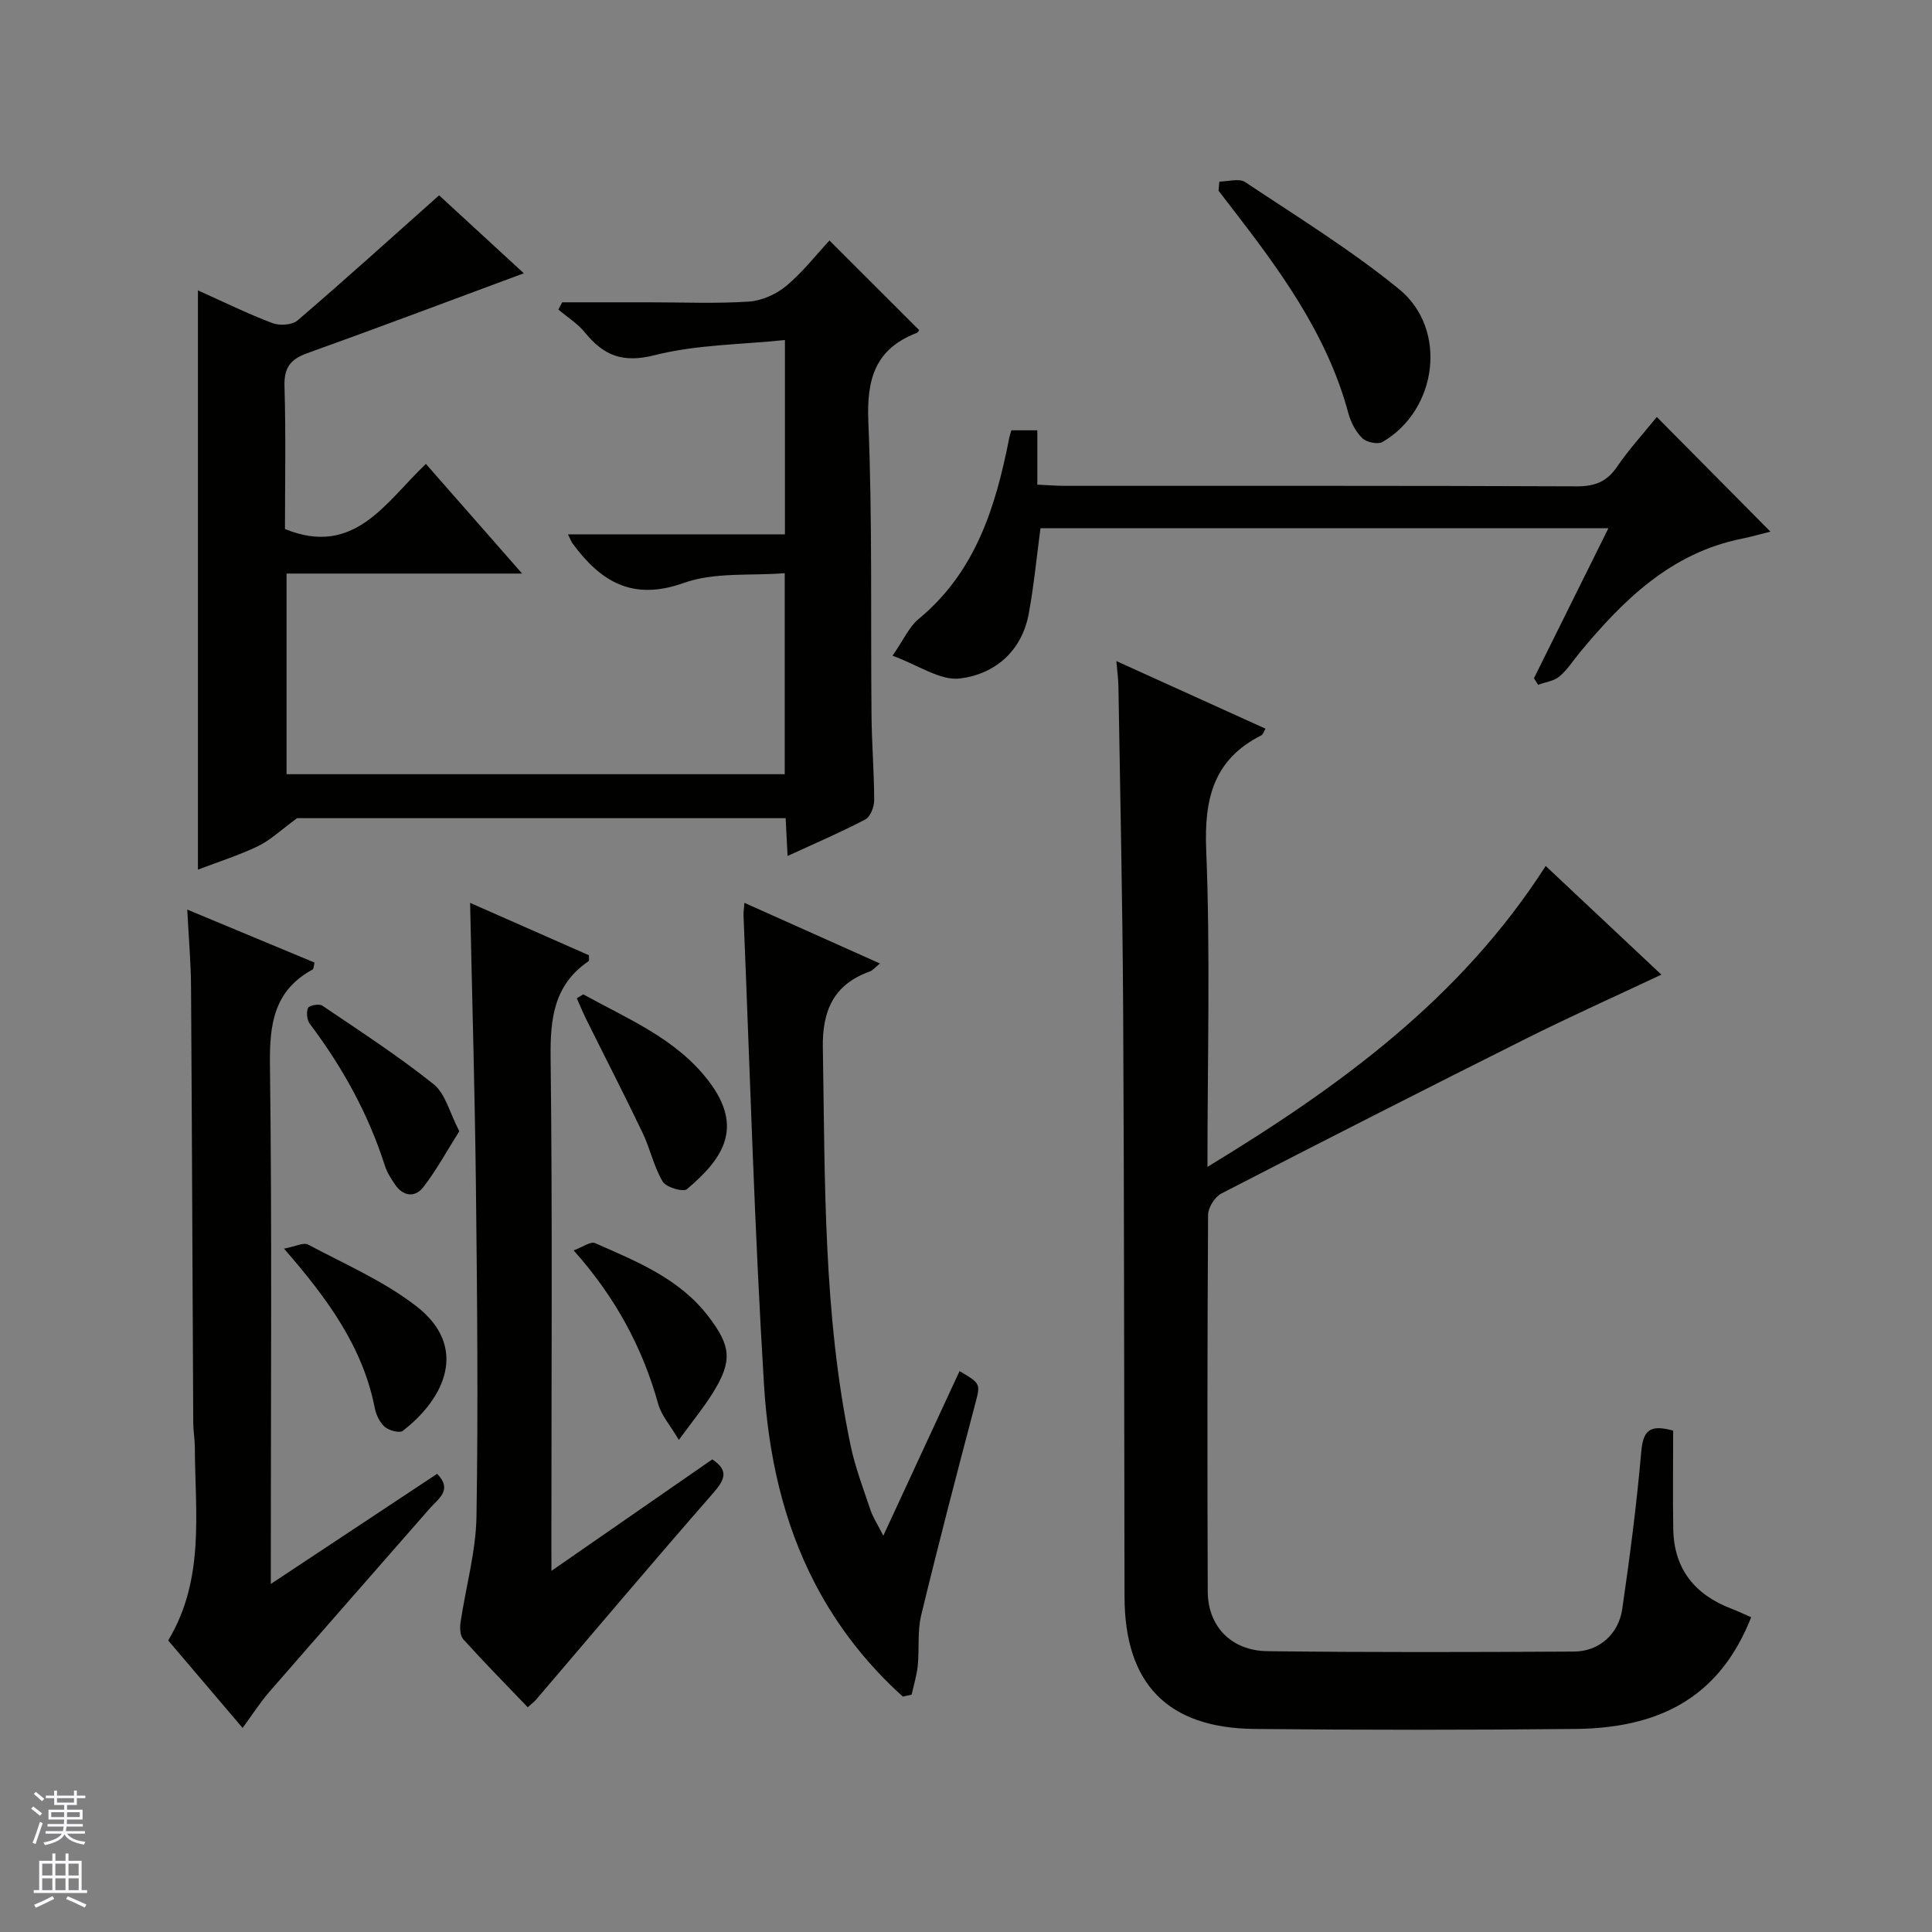 <svg enable-background="new 0 0 400 400" viewBox="0 0 400 400" xmlns="http://www.w3.org/2000/svg"><rect x="0" y="0" width="400" height="400" fill="#808080" stroke="none"/><g fill="#010100"><path d="m346.41 296.2c0 6.74-.09 13.55.02 20.34.13 8.29 4.45 13.63 12.06 16.53 1.38.52 2.72 1.18 4.07 1.77-6.12 15.47-17.57 22.93-36.36 23.12-22.16.22-44.33.23-66.49 0-18.03-.19-26.85-9.39-26.89-27.38-.09-40.32-.06-80.65-.28-120.97-.12-22.47-.62-44.95-.98-67.42-.03-1.62-.25-3.24-.43-5.32 10.46 4.74 20.55 9.32 30.89 14-.41.67-.54 1.2-.85 1.36-9.92 5-11.87 13.1-11.44 23.73.87 21.46.26 42.97.26 65.63 27.43-16.67 52.41-34.81 70.03-62.3 8.05 7.57 15.85 14.89 23.95 22.5-9.66 4.55-18.89 8.68-27.92 13.2-21.12 10.57-42.18 21.28-63.17 32.11-1.36.7-2.75 2.91-2.76 4.43-.16 25.99-.17 51.99-.07 77.98.03 7.19 4.85 12.25 12.35 12.35 21.16.26 42.32.2 63.49.08 5.15-.03 9.21-3.57 9.98-8.81 1.58-10.84 2.99-21.72 3.94-32.63.38-4.38 1.82-5.64 6.6-4.3z"/><path d="m40.98 60.12c5.44 2.44 10.33 4.85 15.4 6.77 1.5.57 4.11.42 5.23-.55 9.69-8.31 19.16-16.88 29.3-25.9 5.29 4.87 11.58 10.65 17.54 16.14-14.95 5.54-29.85 11.17-44.84 16.55-3.49 1.25-4.82 2.99-4.71 6.82.3 9.98.1 19.97.1 29.58 14.42 5.86 20.82-5.56 29.18-13.48 6.63 7.56 12.94 14.74 19.92 22.7-16.75 0-32.59 0-48.77 0v41.54h103.14c0-13.63 0-27.03 0-41.62-7 .57-14.51-.26-20.9 2.02-10.63 3.79-17.19-.26-23.01-8.15-.27-.36-.42-.8-.97-1.91h44.92c0-13.36 0-26.1 0-40.23-9.09.95-18.3.94-26.94 3.13-6.61 1.68-10.56.11-14.44-4.66-1.51-1.86-3.66-3.2-5.52-4.78.26-.5.52-1 .78-1.5h18.18c6.83 0 13.68.3 20.48-.15 2.67-.18 5.65-1.51 7.73-3.24 3.42-2.85 6.21-6.46 8.95-9.41 6.49 6.49 12.45 12.44 18.55 18.53.07-.09-.14.49-.53.63-8.57 3.31-10.34 9.56-9.97 18.36.85 20.29.46 40.64.66 60.96.06 5.81.54 11.62.55 17.43 0 1.36-.79 3.41-1.84 3.96-5.11 2.68-10.43 4.95-16.09 7.56-.15-2.86-.26-5.15-.4-7.83-34.28 0-68.52 0-101.14 0-3.35 2.45-5.5 4.53-8.07 5.78-3.85 1.87-7.98 3.16-12.47 4.88 0-39.94 0-79.45 0-119.93z"/><path d="m50.23 357.75c-5.3-6.23-10.35-12.16-15.41-18.11 7.65-12.7 5.57-26.51 5.52-40.04-.01-1.65-.32-3.31-.33-4.96-.16-30.15-.26-60.3-.46-90.45-.03-4.96-.48-9.92-.78-15.87 9.26 3.85 17.76 7.39 26.35 10.97-.16.59-.14 1.29-.42 1.45-7.98 4.35-8.92 11.29-8.81 19.7.43 33.65.18 67.3.18 100.96v6.54c11.96-7.92 23.22-15.38 34.43-22.8 3.3 3.35.23 5.15-1.51 7.15-11.05 12.66-22.16 25.26-33.19 37.95-1.92 2.2-3.52 4.71-5.57 7.51z"/><path d="m114.17 325.23c11.75-8.14 22.5-15.59 33.3-23.08 3.51 2.33 2.58 4.23.13 7.04-12.36 14.13-24.46 28.48-36.65 42.75-.31.36-.71.65-1.69 1.53-4.49-4.69-9.02-9.29-13.34-14.07-.67-.74-.74-2.35-.57-3.49 1.08-7.33 3.18-14.63 3.3-21.96.37-22.65.14-45.31-.11-67.96-.22-19.44-.78-38.88-1.21-59.06 8.34 3.68 16.53 7.29 24.61 10.85-.03.66.07 1.12-.08 1.22-7.18 4.9-7.96 11.87-7.86 20 .39 33.15.16 66.3.16 99.45.01 1.83.01 3.65.01 6.78z"/><path d="m186.92 351.26c-7.39-6.66-13.5-14.44-18.13-23.3-6.73-12.88-9.74-27.02-10.61-41.24-1.99-32.36-2.9-64.78-4.24-97.17-.03-.66.09-1.32.18-2.63 9.41 4.21 18.57 8.31 28.06 12.56-.9.72-1.45 1.43-2.17 1.69-7.45 2.66-9.78 8.17-9.65 15.7.47 27.59.05 55.24 5.76 82.45.95 4.53 2.63 8.91 4.1 13.31.51 1.51 1.43 2.89 2.66 5.32 5.52-11.93 10.65-22.99 15.78-34.07 4.54 2.65 4.35 2.6 3.13 7.22-3.8 14.41-7.57 28.84-11.07 43.33-.81 3.34-.36 6.96-.71 10.43-.2 2.02-.83 4-1.27 6-.6.12-1.21.26-1.82.4z"/><path d="m343.02 86.33c7.9 7.97 15.5 15.64 23.53 23.74-2.02.5-3.96 1.06-5.93 1.46-14.65 2.95-24.53 12.67-33.57 23.6-1.38 1.67-2.56 3.57-4.2 4.93-1.15.96-2.92 1.17-4.41 1.72-.28-.45-.57-.91-.85-1.36 5.06-10.19 10.12-20.39 15.41-31.05-39.48 0-78.47 0-117.58 0-.79 5.9-1.35 11.81-2.42 17.64-1.43 7.83-7.02 12.56-14.23 13.46-4.08.51-8.64-2.77-13.98-4.71 2.37-3.42 3.45-6 5.36-7.57 11.85-9.76 16-23.26 18.8-37.5.09-.47.25-.92.44-1.6h5.38v11.25c2.22.1 3.98.25 5.73.25 35.32.01 70.64-.05 105.96.1 3.72.02 6.22-.95 8.33-4.05 2.43-3.56 5.36-6.76 8.23-10.31z"/><path d="m252.45 37.59c1.81 0 4.09-.72 5.35.11 10.77 7.17 21.85 14.01 31.85 22.15 10.17 8.28 7.96 25.05-3.41 31.65-.97.57-3.31.08-4.18-.77-1.36-1.32-2.38-3.27-2.88-5.13-4.47-16.65-14.5-30.08-24.79-43.38-.7-.91-1.4-1.82-2.1-2.73.05-.63.11-1.26.16-1.9z"/><path d="m58.8 258.52c2.35-.44 4.05-1.35 4.99-.84 7.61 4.05 15.71 7.56 22.45 12.79 10.8 8.4 5.91 19.02-2.85 25.77-.68.52-2.83-.06-3.71-.81-1.04-.9-1.8-2.47-2.08-3.87-2.44-12.53-9.57-22.44-18.8-33.04z"/><path d="m120.76 205.87c9.19 5.09 19.14 9.11 25.86 17.82 7.64 9.9 2.85 16.36-4.4 22.52-.76.65-4.32-.39-5.02-1.58-1.83-3.08-2.58-6.78-4.14-10.05-3.76-7.87-7.76-15.63-11.64-23.45-.72-1.46-1.34-2.97-2-4.45.45-.27.9-.54 1.34-.81z"/><path d="m118.77 258.88c1.83-.66 3.5-1.92 4.44-1.5 8.62 3.8 17.47 7.32 23.48 15.2 4.69 6.14 4.98 9.2.9 15.8-1.89 3.05-4.2 5.84-7.04 9.74-1.81-3.06-3.61-5.06-4.26-7.39-3.25-11.71-8.84-22.1-17.52-31.85z"/><path d="m95.09 234.21c-2.54 4.02-4.7 8.03-7.46 11.59-1.68 2.17-4.15 1.94-5.84-.55-.83-1.23-1.67-2.53-2.11-3.92-3.42-10.72-8.78-20.39-15.53-29.35-.6-.8-.77-2.39-.38-3.29.23-.53 2.31-.93 2.95-.49 7.8 5.28 15.73 10.42 23.07 16.29 2.44 1.95 3.3 5.89 5.3 9.72z"/></g><path d="m6.45 374.46.42-.45c.65.47 1.27.95 1.85 1.44l-.45.49c-.66-.56-1.26-1.06-1.83-1.48m.93 7.33-.63-.26c.55-1.36 1.05-2.8 1.52-4.33.19.1.38.19.59.27-.46 1.29-.95 2.73-1.48 4.32m-.38-10.38.44-.42c.43.34 1.01.82 1.74 1.44l-.49.49c-.53-.51-1.09-1.01-1.69-1.51m2.5.35h1.72v-1.04h.59v1.04h3.52v-1.04h.59v1.04h1.75v.53h-1.75v1.42h-2.03v.97h3.22v2.03h-3.24c0 .35-.01.66-.03.93h3.32v.53h-3.37c-.03.27-.08.58-.15.94h3.96v.53h-3.71c.67.92 1.93 1.48 3.79 1.68-.13.24-.23.44-.29.59-2.13-.38-3.48-1.08-4.04-2.12-.43.97-1.77 1.72-4.03 2.23-.09-.19-.2-.37-.33-.55 2.1-.42 3.37-1.03 3.81-1.83h-3.36v-.53h3.58c.08-.29.13-.61.16-.94h-3.33v-.53h3.39c.02-.27.04-.58.04-.93h-3.23v-2.03h3.25v-.97h-2.07v-1.42h-1.73zm1.12 3.44v1h2.65c.01-.3.02-.44.01-.4v-.25-.35zm1.19-2h3.52v-.91h-3.52zm4.71 2h-2.63v.59c0 .15-.01.28-.01.4h2.64z" fill="#fafafc"/><path d="m13.55 383.74h.63v1.52h2.72v6.07h1.13v.6h-11.05v-.6h1.13v-6.07h2.73v-1.52h.63v1.52h2.1v-1.52zm-2.68 8.83.38.56c-1.24.63-2.53 1.25-3.85 1.85-.1-.21-.21-.42-.34-.63 1.36-.55 2.63-1.15 3.81-1.78m-2.13-4.27h2.1v-2.45h-2.1zm0 3.04h2.1v-2.46h-2.1zm2.72-3.04h2.1v-2.45h-2.1zm0 3.04h2.1v-2.46h-2.1zm6.07 3.6c-1.41-.71-2.7-1.3-3.86-1.78l.35-.56c1.45.62 2.75 1.19 3.88 1.72zm-1.25-9.09h-2.1v2.45h2.1zm-2.09 5.49h2.1v-2.46h-2.1z" fill="#fafafc"/></svg>